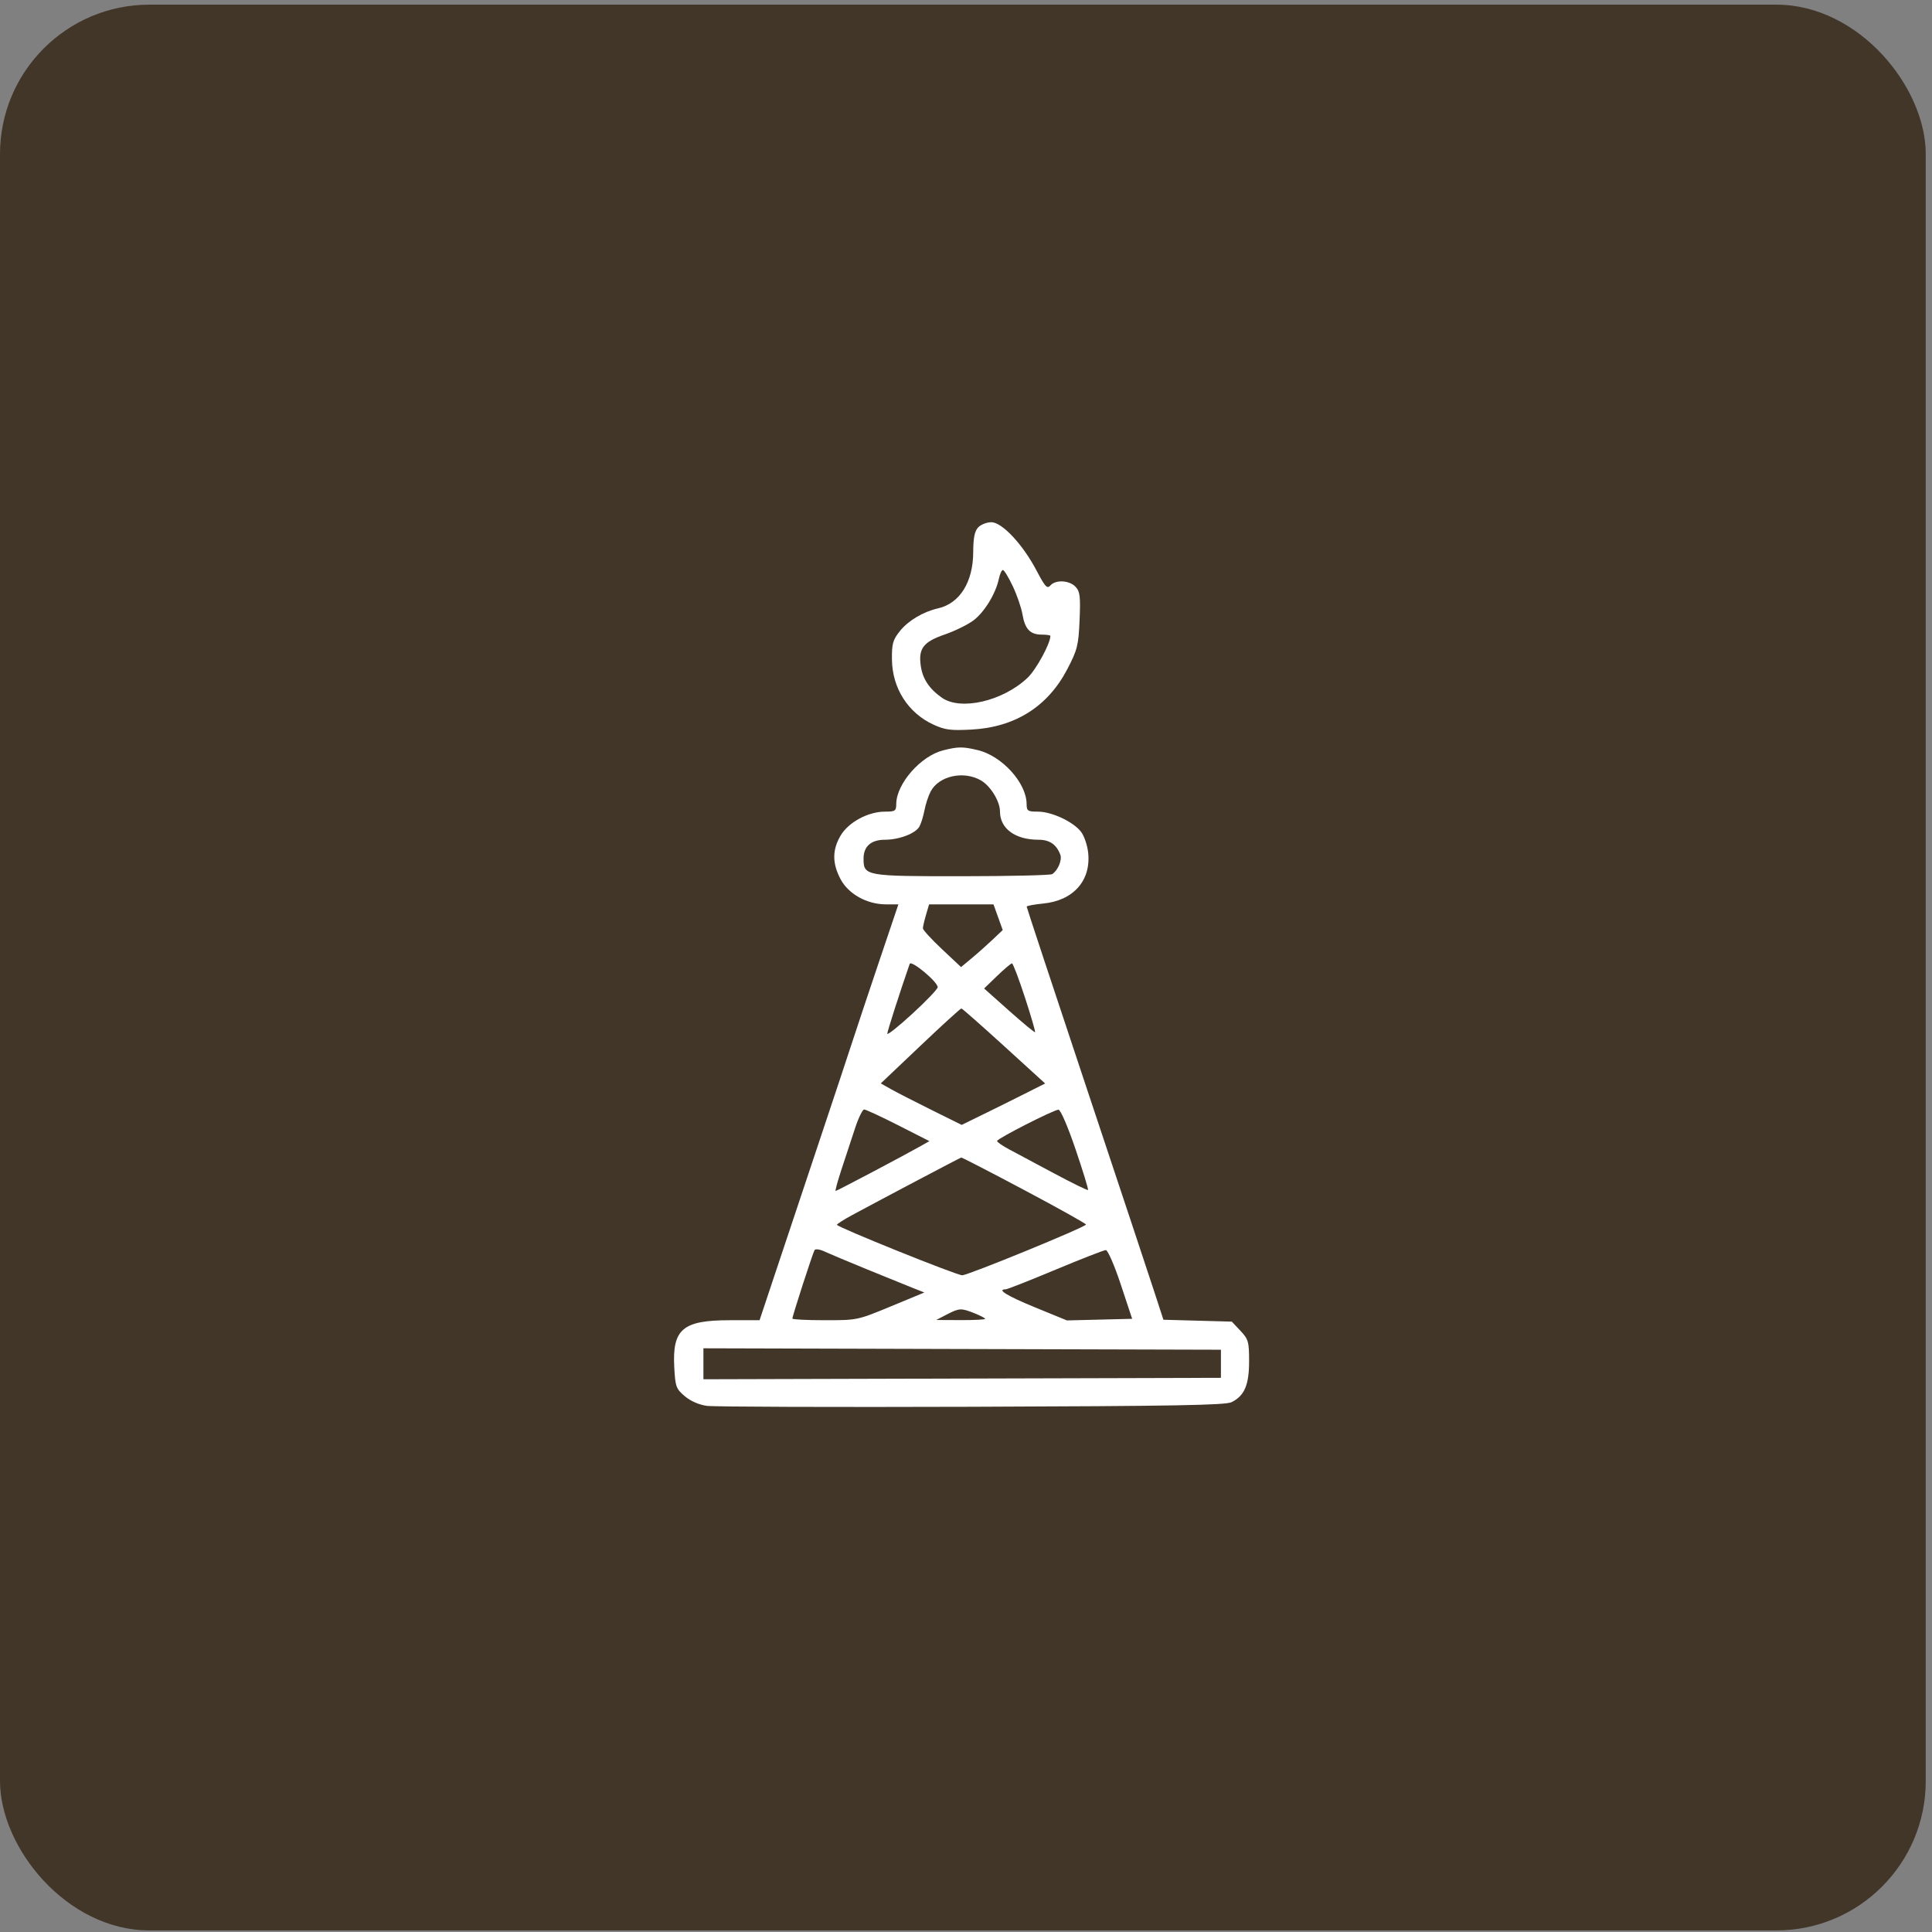 <svg width="197" height="197" viewBox="0 0 197 197" fill="none" xmlns="http://www.w3.org/2000/svg">
<rect x="0" y="0" width="197" height="197" fill="#808080" stroke="none"/>
<rect y="0.475" width="196.364" height="196.364" rx="15.235" fill="#423629"/>
<path fill-rule="evenodd" clip-rule="evenodd" d="M99.744 53.774C99.381 54.153 99.242 54.844 99.237 56.281C99.227 59.356 97.868 61.53 95.641 62.035C94.144 62.375 92.62 63.279 91.776 64.328C91.037 65.247 90.93 65.625 90.95 67.267C90.985 70.18 92.6 72.704 95.189 73.891C96.359 74.428 96.929 74.502 99.037 74.393C103.491 74.161 106.834 72.058 108.829 68.234C109.859 66.259 109.972 65.809 110.081 63.227C110.184 60.809 110.122 60.306 109.665 59.828C109.027 59.16 107.636 59.091 107.102 59.701C106.778 60.071 106.567 59.843 105.696 58.183C104.291 55.509 102.179 53.25 101.081 53.25C100.621 53.25 100.019 53.486 99.744 53.774ZM103.27 59.772C103.7 60.681 104.146 61.979 104.26 62.657C104.512 64.15 105.047 64.71 106.22 64.71C106.707 64.71 107.106 64.77 107.106 64.843C107.106 65.615 105.649 68.288 104.778 69.112C102.26 71.498 97.955 72.496 96.034 71.139C94.744 70.227 94.074 69.215 93.887 67.893C93.636 66.121 94.152 65.447 96.332 64.698C97.351 64.348 98.665 63.704 99.251 63.267C100.373 62.43 101.529 60.542 101.85 59.023C101.955 58.527 102.141 58.121 102.264 58.121C102.387 58.121 102.839 58.864 103.27 59.772ZM96.17 76.51C93.88 77.087 91.405 79.915 91.388 81.973C91.382 82.692 91.282 82.76 90.235 82.76C88.521 82.76 86.517 83.841 85.717 85.196C84.854 86.657 84.852 88.035 85.711 89.648C86.522 91.172 88.406 92.215 90.348 92.215H91.606L89.648 98.017C88.572 101.208 87.378 104.786 86.995 105.968C86.612 107.15 84.985 112.049 83.379 116.855C81.773 121.661 79.782 127.624 78.955 130.106L77.451 134.619H74.422C69.611 134.619 68.545 135.521 68.753 139.418C68.858 141.392 68.939 141.616 69.823 142.364C70.416 142.867 71.274 143.241 72.083 143.352C72.801 143.45 84.955 143.491 99.092 143.444C119.8 143.374 124.949 143.283 125.578 142.975C126.89 142.333 127.367 141.22 127.367 138.805C127.367 136.811 127.295 136.557 126.485 135.698L125.604 134.762L118.629 134.57L117.68 131.658C117.159 130.056 114.022 120.613 110.709 110.674C107.397 100.735 104.687 92.534 104.687 92.449C104.687 92.365 105.445 92.221 106.371 92.131C109.442 91.831 111.247 89.802 110.96 86.973C110.883 86.209 110.554 85.238 110.23 84.817C109.44 83.788 107.242 82.76 105.832 82.76C104.786 82.76 104.686 82.692 104.68 81.973C104.662 79.82 102.17 77.077 99.697 76.487C98.168 76.122 97.693 76.125 96.17 76.51ZM100.024 79.576C101.006 80.144 101.965 81.71 101.965 82.746C101.965 84.489 103.516 85.626 105.895 85.626C107.024 85.626 107.725 86.107 108.117 87.15C108.32 87.69 107.871 88.762 107.287 89.131C107.104 89.247 102.951 89.343 98.058 89.346C88.216 89.351 88.054 89.322 88.054 87.538C88.054 86.302 88.823 85.626 90.228 85.626C91.68 85.626 93.35 84.989 93.749 84.284C93.914 83.992 94.147 83.239 94.267 82.612C94.387 81.985 94.674 81.12 94.903 80.691C95.748 79.108 98.266 78.561 100.024 79.576ZM102.245 94.834L101.205 95.82C100.633 96.362 99.677 97.212 99.08 97.707L97.996 98.61L96.049 96.782C94.979 95.776 94.103 94.821 94.104 94.659C94.105 94.497 94.248 93.881 94.421 93.29L94.736 92.215H101.303L102.245 94.834ZM95.615 100.663C95.615 100.846 94.458 102.058 93.044 103.356C91.63 104.655 90.474 105.578 90.474 105.407C90.474 105.166 91.729 101.253 92.758 98.286C92.906 97.858 95.615 100.112 95.615 100.663ZM104.507 101.697C105.129 103.603 105.594 105.2 105.54 105.247C105.487 105.294 104.296 104.311 102.895 103.062L100.347 100.792L101.672 99.512C102.402 98.808 103.083 98.232 103.187 98.232C103.291 98.232 103.885 99.791 104.507 101.697ZM102.377 106.659L106.57 110.479L104.494 111.525C103.353 112.101 101.437 113.051 100.238 113.637L98.058 114.702L94.946 113.159C93.235 112.311 91.379 111.359 90.823 111.044L89.811 110.471L93.843 106.644C96.06 104.539 97.944 102.822 98.03 102.828C98.115 102.835 100.071 104.559 102.377 106.659ZM91.594 114.744L94.77 116.358L93.907 116.846C92.142 117.844 85.331 121.439 85.207 121.439C85.135 121.439 85.408 120.44 85.812 119.219C86.216 117.998 86.832 116.128 87.179 115.065C87.527 114.001 87.948 113.131 88.115 113.131C88.281 113.131 89.847 113.857 91.594 114.744ZM109.67 117.184C110.428 119.414 111 121.284 110.942 121.339C110.883 121.394 109.35 120.644 107.534 119.673C105.719 118.701 103.655 117.6 102.948 117.225C102.241 116.851 101.665 116.453 101.669 116.342C101.676 116.1 107.398 113.183 107.926 113.152C108.137 113.14 108.876 114.847 109.67 117.184ZM104.44 121.346C107.902 123.186 110.735 124.768 110.735 124.862C110.735 125.107 98.712 130.035 98.113 130.035C97.537 130.035 85.331 125.117 85.337 124.887C85.339 124.803 86.054 124.35 86.925 123.88C90.209 122.109 97.888 118.058 98.014 118.03C98.087 118.014 100.978 119.507 104.44 121.346ZM88.357 129.412C90.269 130.195 92.379 131.051 93.044 131.314L94.254 131.792L90.841 133.205C87.433 134.616 87.421 134.619 84.112 134.619C82.288 134.619 80.797 134.544 80.797 134.452C80.797 134.182 82.888 127.727 83.062 127.461C83.149 127.326 83.594 127.39 84.05 127.602C84.506 127.814 86.444 128.629 88.357 129.412ZM114.28 130.966L115.443 134.476L108.791 134.639L105.529 133.303C102.682 132.137 101.596 131.467 102.553 131.467C102.71 131.467 104.989 130.569 107.618 129.471C110.247 128.373 112.56 127.47 112.757 127.465C112.955 127.46 113.64 129.035 114.28 130.966ZM99.358 133.906C99.96 134.145 100.453 134.403 100.453 134.479C100.453 134.556 99.331 134.613 97.958 134.607L95.463 134.595L96.522 134.046C97.82 133.372 97.987 133.364 99.358 133.906ZM124.494 140.492L71.725 140.639V137.481L124.494 137.627V140.492Z" fill="white"/>
</svg>
